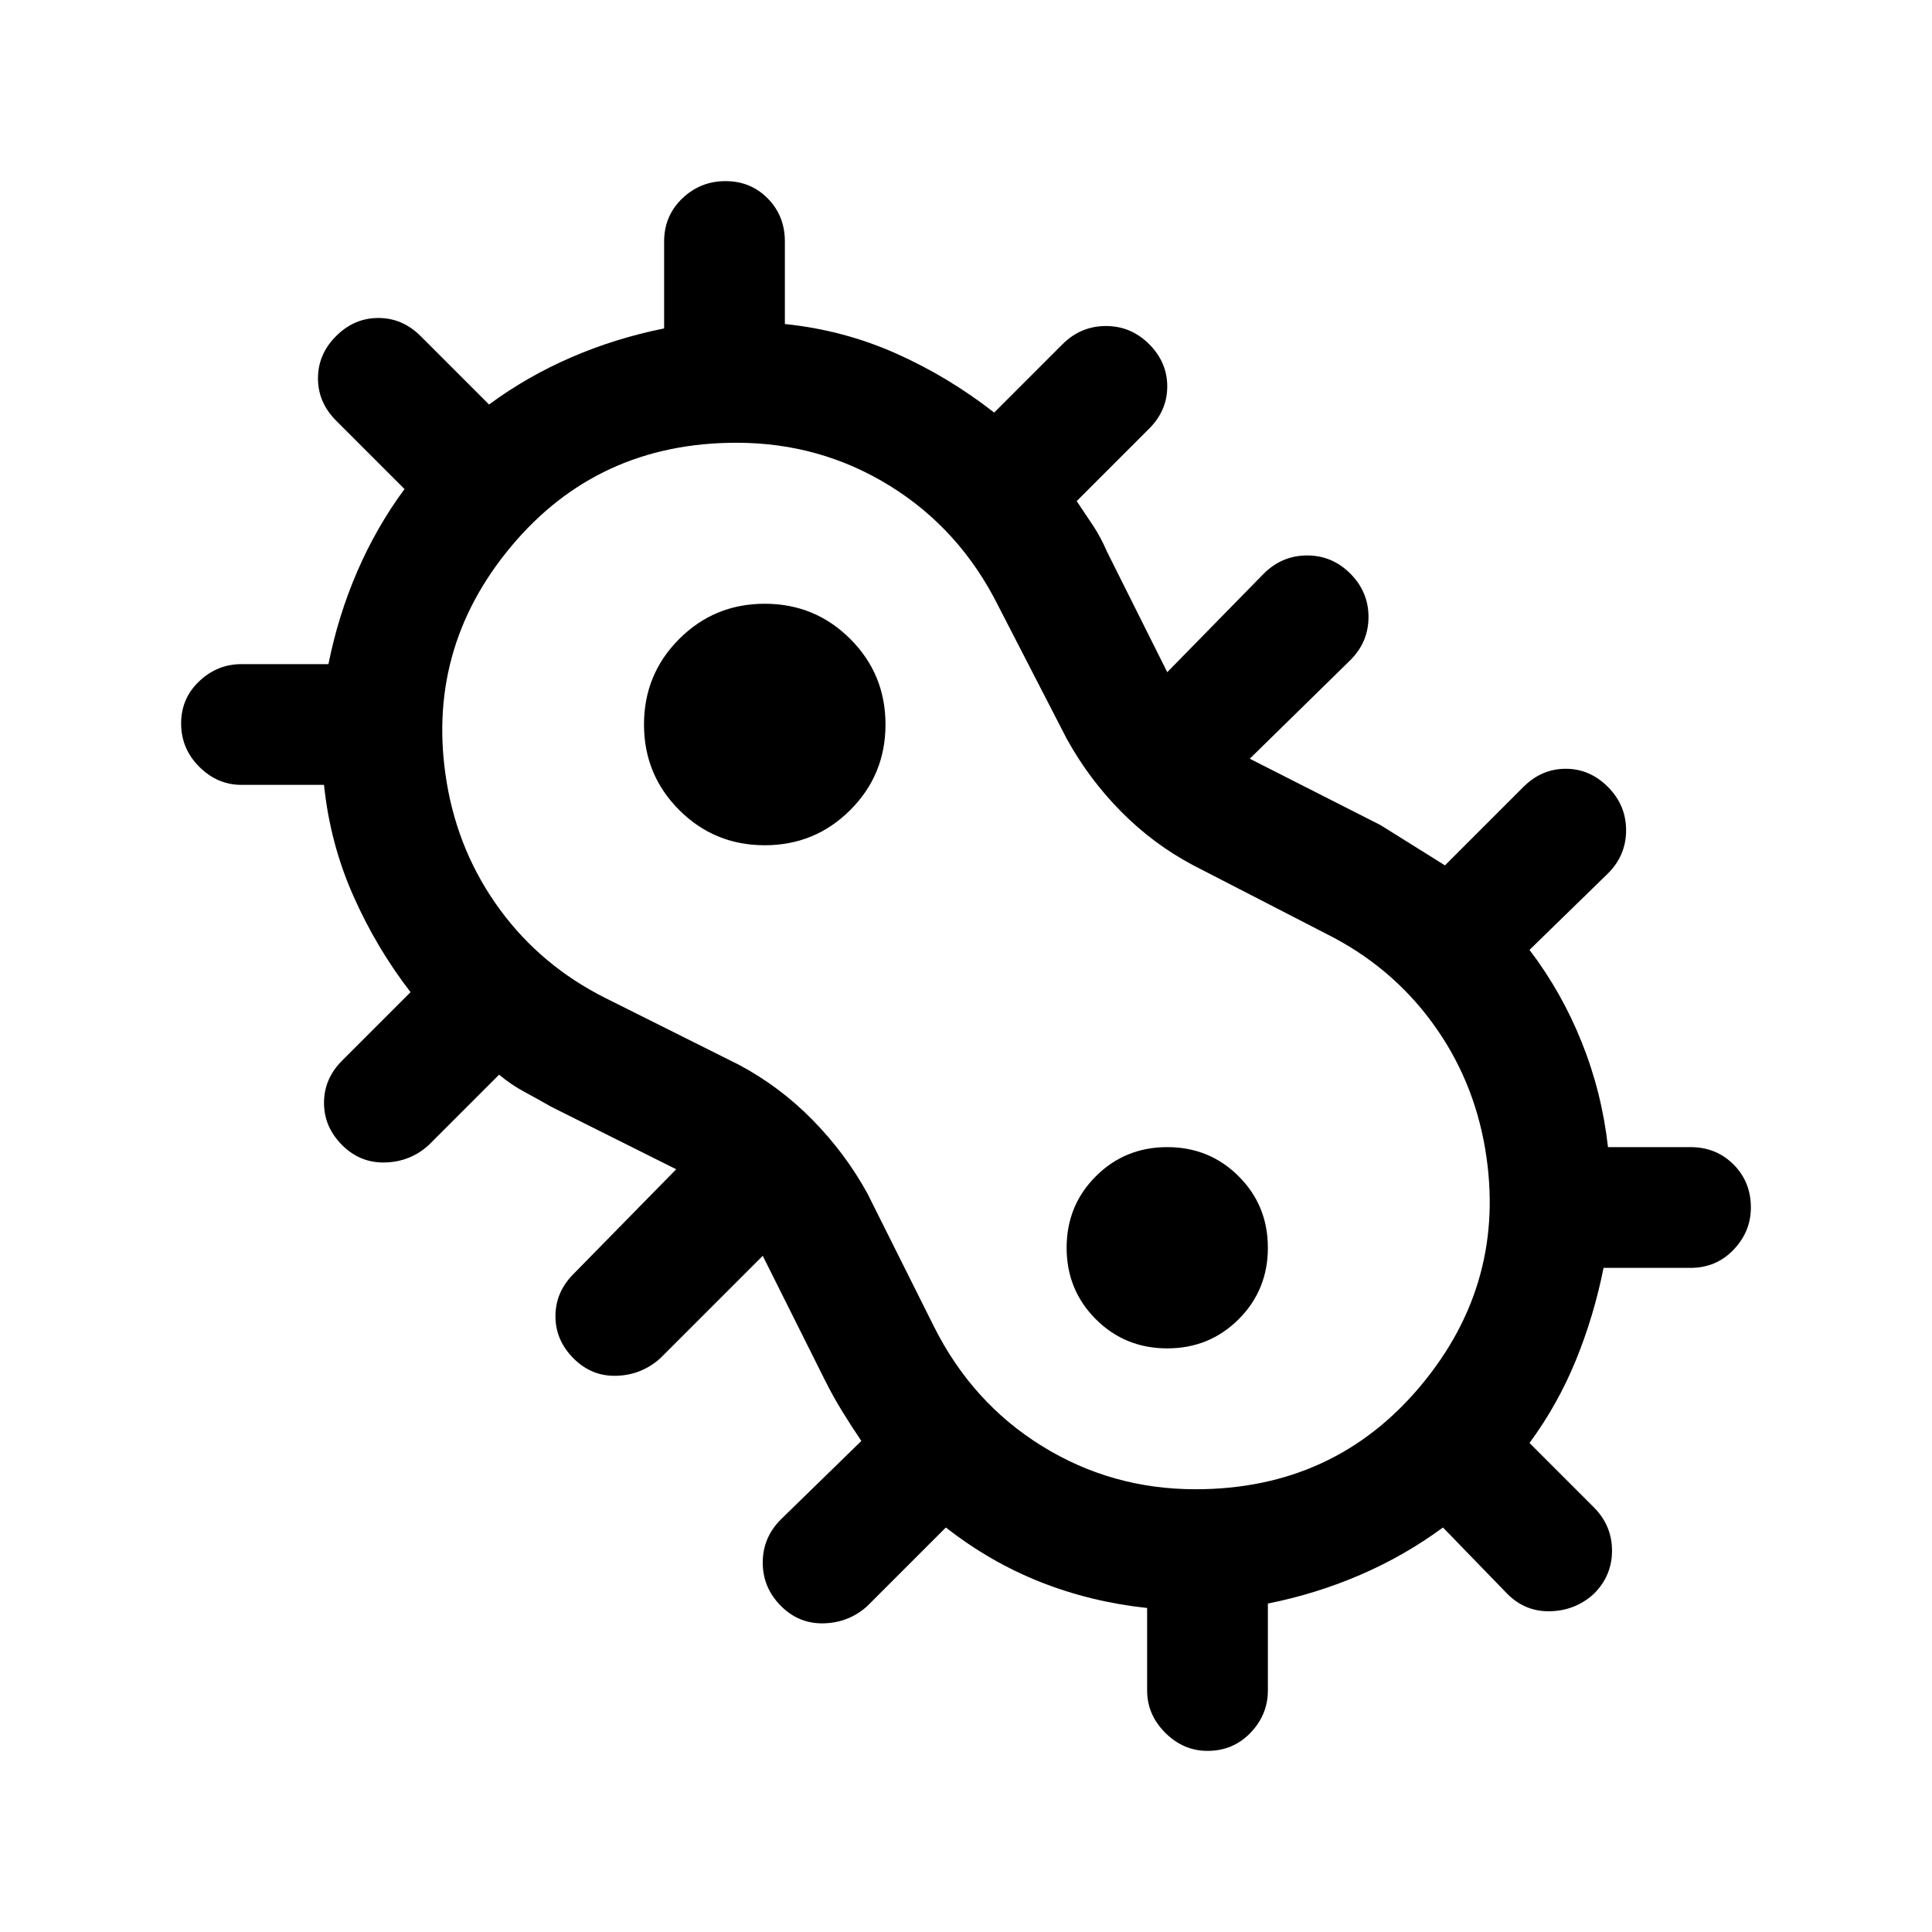 <svg xmlns="http://www.w3.org/2000/svg" width="48" height="48" viewBox="0 -960 960 960"><path d="M600-90q-12 0-21-9t-9-21v-41q-28-3-53.02-12.91Q491.97-183.82 470-201l-39 39q-9.07 8.25-21.53 8.62Q397-153 388-162.05q-9-9.06-9-21.5 0-12.45 9-21.45l40-39q-4.67-6.88-9.33-14.44Q414-266 410-274l-31-62-51 51q-9.27 8.25-21.64 8.62Q294-276 285-285t-9-21q0-12 9-21l51-52-62-31q-7-4-13.5-7.5T248-426l-35 35q-9.07 8.25-21.53 8.62Q179-382 170-391q-9-9-9-21t9-21l34-34q-17-22-28.5-48T161-570h-41q-12 0-21-9t-9-21.5q0-12.5 9-21t21-8.5h43.2q4.8-24 14.3-46t23.5-41l-34-34q-9-9-9-21t9-21q9-9 21-9t21 9l34 34q19-14 41-23.5t46-14.3V-840q0-12.75 9-21.38 9-8.62 21.5-8.62t21 8.62q8.5 8.63 8.5 21.38v41q29 3 55.01 14.53Q471.02-772.94 494-755l34-34q9.07-9 21.53-9 12.47 0 21.47 9 9 9 9 21t-9 21l-36 36q4 6 7.93 11.85 3.93 5.84 7.07 13.15l30 60 48-49q9.07-9 21.53-9 12.47 0 21.47 9.05 9 9.06 9 21.5 0 12.45-9 21.45l-50 49 65 33 16 10 16 10 39-39q9-9 21-9t21 9.05q9 9.06 9 21.5 0 12.45-9 21.45l-39 38q16 21 26 46t13 52h41q12.75 0 21.38 8.62Q870-372.75 870-360q0 12-8.62 21-8.63 9-21.38 9h-43.2q-4.8 24-13.8 46t-23 41l32 32q9 9.07 9 21.53 0 12.47-9.05 21.47-9.06 8.25-21.5 8.62Q758-159 749-168l-32-33q-19 14-41 23.5t-46 14.3v43.2q0 12-8.62 21-8.63 9-21.38 9Zm-6-130q69 0 112-51.5T738-389q-5.87-35-26.44-63Q691-480 659-496l-66-34q-19.93-10.53-35.97-26.77Q541-573 530-593l-34-66q-19-38-53.69-59.5Q407.63-740 366-740q-69 0-112 51.5T222-571q5.88 35 26.44 63Q269-480 301-464l66 33q20.32 10.78 36.66 27.39Q420-387 431-367l33 66q19 38 53.69 59.5T594-220ZM380-540q25 0 42.5-17.5T440-600q0-25-17.5-42.5T380-660q-25 0-42.5 17.5T320-600q0 25 17.5 42.5T380-540Zm200 250q21 0 35.5-14.5T630-340q0-21-14.5-35.5T580-390q-21 0-35.5 14.5T530-340q0 21 14.5 35.5T580-290ZM480-480Z"/></svg>